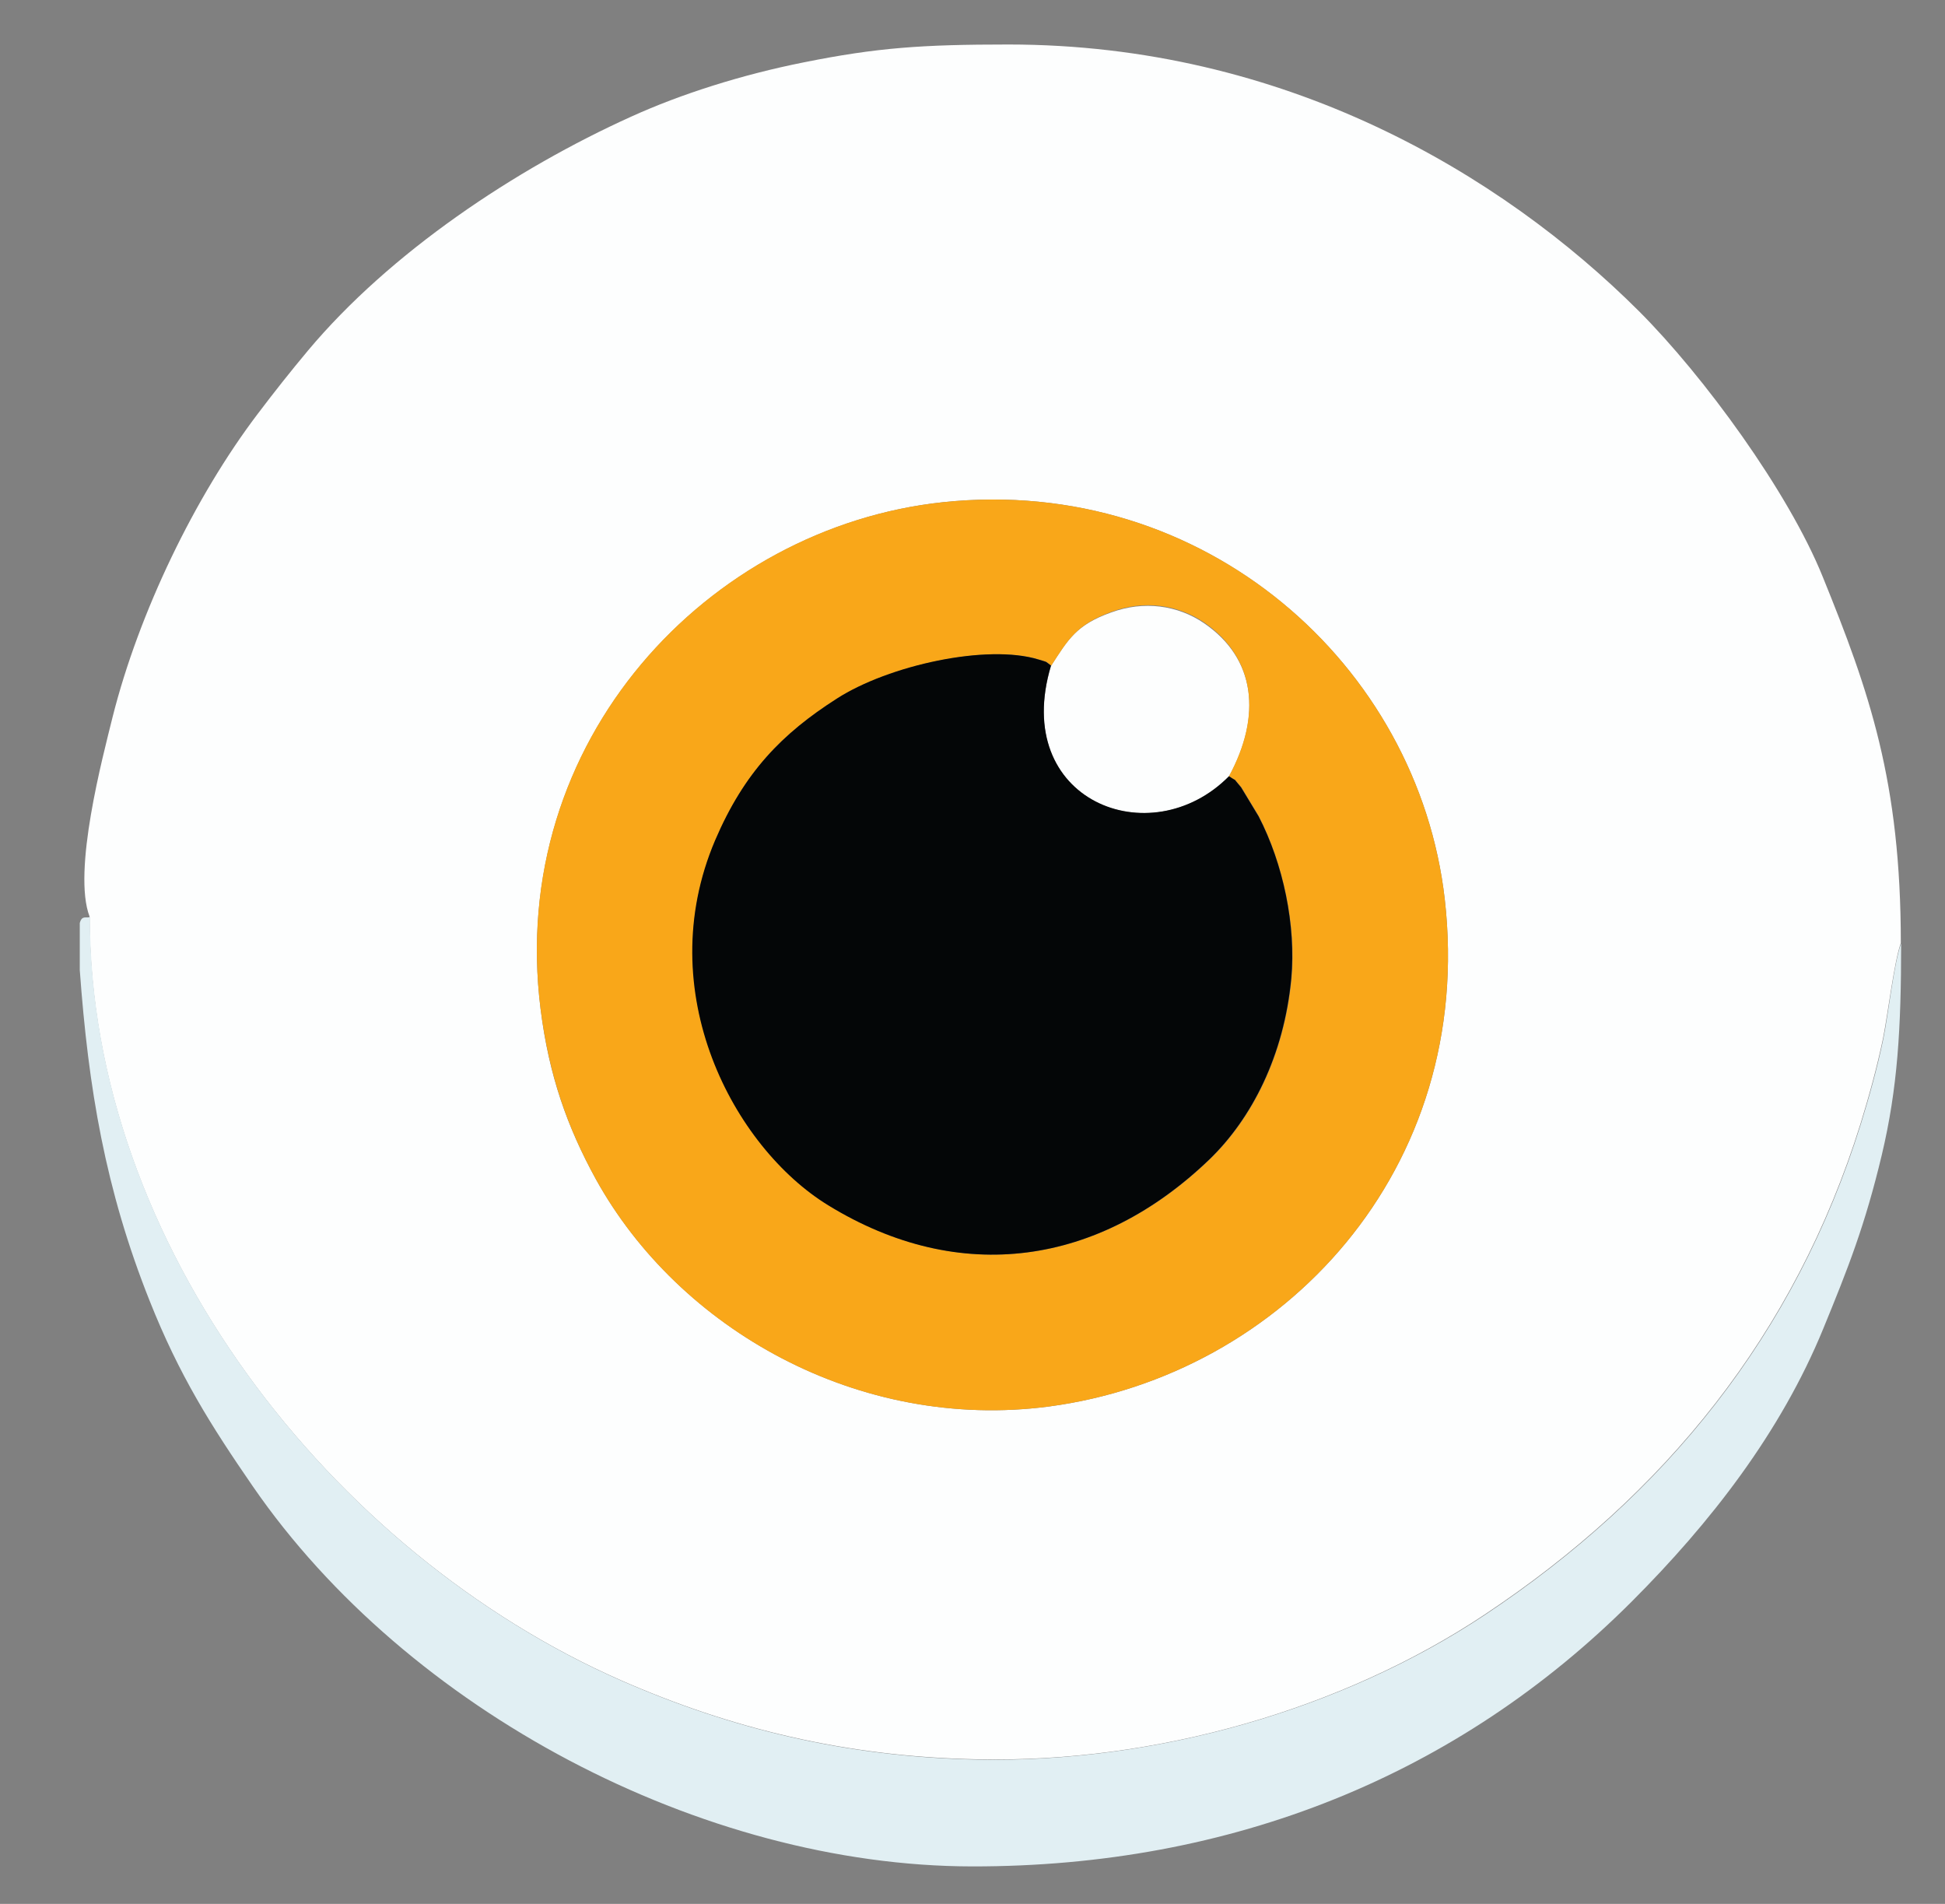 <?xml version="1.0" encoding="utf-8"?>
<!-- Generator: Adobe Illustrator 21.1.0, SVG Export Plug-In . SVG Version: 6.00 Build 0)  -->
<svg version="1.1" id="Слой_1" xmlns="http://www.w3.org/2000/svg" xmlns:xlink="http://www.w3.org/1999/xlink" x="0px" y="0px"
	 viewBox="0 0 612 599" style="enable-background:new 0 0 612 599;" xml:space="preserve">
<rect x="0" y="0" width="612" height="599" fill="#808080" stroke="none"/>
<style type="text/css">
	.st0{fill-rule:evenodd;clip-rule:evenodd;fill:#FDFEFE;}
	.st1{fill-rule:evenodd;clip-rule:evenodd;fill:#F9A719;}
	.st2{fill-rule:evenodd;clip-rule:evenodd;fill:#040607;}
	.st3{fill-rule:evenodd;clip-rule:evenodd;fill:#E1EFF3;}
</style>
<g>
	<path class="st0" d="M296.7,158c82.4-8.7,149.5,51.3,157.9,124.9c9.7,85.1-51,149.8-124.5,159.6c-60,7.9-116.5-24.4-142.6-71.5
		c-9-16.4-14.8-32.6-17.4-53.5C159.5,232.9,223,165.9,296.7,158L296.7,158z M28.2,288.4c0,103.2,76.2,200.3,167.3,240.3
		c34,14.9,70.3,24,112,24.8c56.3,1.2,115-15.8,159.6-45.5c56.7-37.7,97.6-88.1,118.3-154.4c2.6-8.4,5.2-17.8,7.1-26.9
		c1.6-8.1,3.5-24.2,5.6-30c0-50.9-9.9-79.1-24.6-115.3c-10.8-26.7-37.4-63.1-57.8-83.5C472.2,54.5,403.9,14,317.3,14
		c-27.2,0-41.4,1-64.3,5.6c-19.6,3.9-38.8,10-54.4,17.1c-36.5,16.5-75.8,42.7-101.7,73.6c-5.6,6.7-10.5,12.9-15.8,19.9
		c-19.8,26.1-37.4,62.5-45.7,95.5C32.4,237.9,22.7,274.1,28.2,288.4L28.2,288.4z"/>
	<path class="st0" d="M330.7,209.5c-12.8,42.5,31.3,59.7,56,34.8c10.4-19.1,8.4-37.1-7.8-48.2c-8.3-5.7-19-7.2-29.3-3.4
		C338.6,196.6,336,201.3,330.7,209.5L330.7,209.5z"/>
	<path class="st1" d="M386.7,244.2c3.2,2.2,0.6-0.3,3.9,3.5l5.5,9.1c7.7,15,11.8,34.4,10.3,51c-2.3,24.4-12.5,44.2-25.7,56.9
		c-34.8,33.5-78.6,39.9-120,14.5c-29.6-18.2-55.9-67-35.6-114.8c9.2-21.6,21-33.6,38.3-44.6c16.3-10.4,47.3-17.3,63.5-12.3
		c3.3,1,1.9,0.5,3.9,1.9c5.3-8.2,7.9-12.9,18.9-16.9c10.3-3.8,20.9-2.3,29.3,3.4C395.1,207.1,397,225.2,386.7,244.2L386.7,244.2z
		 M296.7,158c-73.7,7.8-137.3,74.9-126.6,159.5c2.7,20.9,8.4,37.1,17.4,53.5c26,47.1,82.6,79.4,142.6,71.5
		c73.5-9.8,134.2-74.5,124.5-159.6C446.2,209.3,379.2,149.3,296.7,158L296.7,158z"/>
	<path class="st2" d="M386.7,244.2c-24.7,25-68.7,7.7-56-34.8c-2-1.4-0.6-0.9-3.9-1.9c-16.2-5-47.2,1.8-63.5,12.3
		c-17.2,11-29.1,23.1-38.3,44.6c-20.3,47.7,5.9,96.6,35.6,114.8c41.4,25.4,85.2,19,120-14.5c13.2-12.8,23.4-32.5,25.7-56.9
		c1.5-16.6-2.5-36-10.3-51l-5.5-9.1C387.3,244,389.9,246.4,386.7,244.2L386.7,244.2z"/>
	<path class="st3" d="M598.2,296.8c-2.2,5.8-4,22-5.6,30c-1.9,9.2-4.5,18.5-7.1,26.9c-20.7,66.3-61.6,116.7-118.3,154.4
		c-44.6,29.6-103.2,46.6-159.6,45.5c-41.7-0.8-78-9.9-112-24.8c-91.1-40-167.3-137.2-167.3-240.3c-1.2,0.5-2.5-0.7-3.2,1.9v14.8
		c2.7,37.1,8,69,22,104.1c9.3,23.4,19.2,39.1,32.5,58.4c48.6,70.5,141.3,119.4,226.3,119.5c81.8,0.1,152.9-28.7,207.5-83.3
		c24.8-24.8,46.9-53.2,60.3-85.9c7.8-19,13.1-32.4,18.4-54.6C597.1,342.4,598.2,323.6,598.2,296.8L598.2,296.8z"/>
</g>
</svg>
